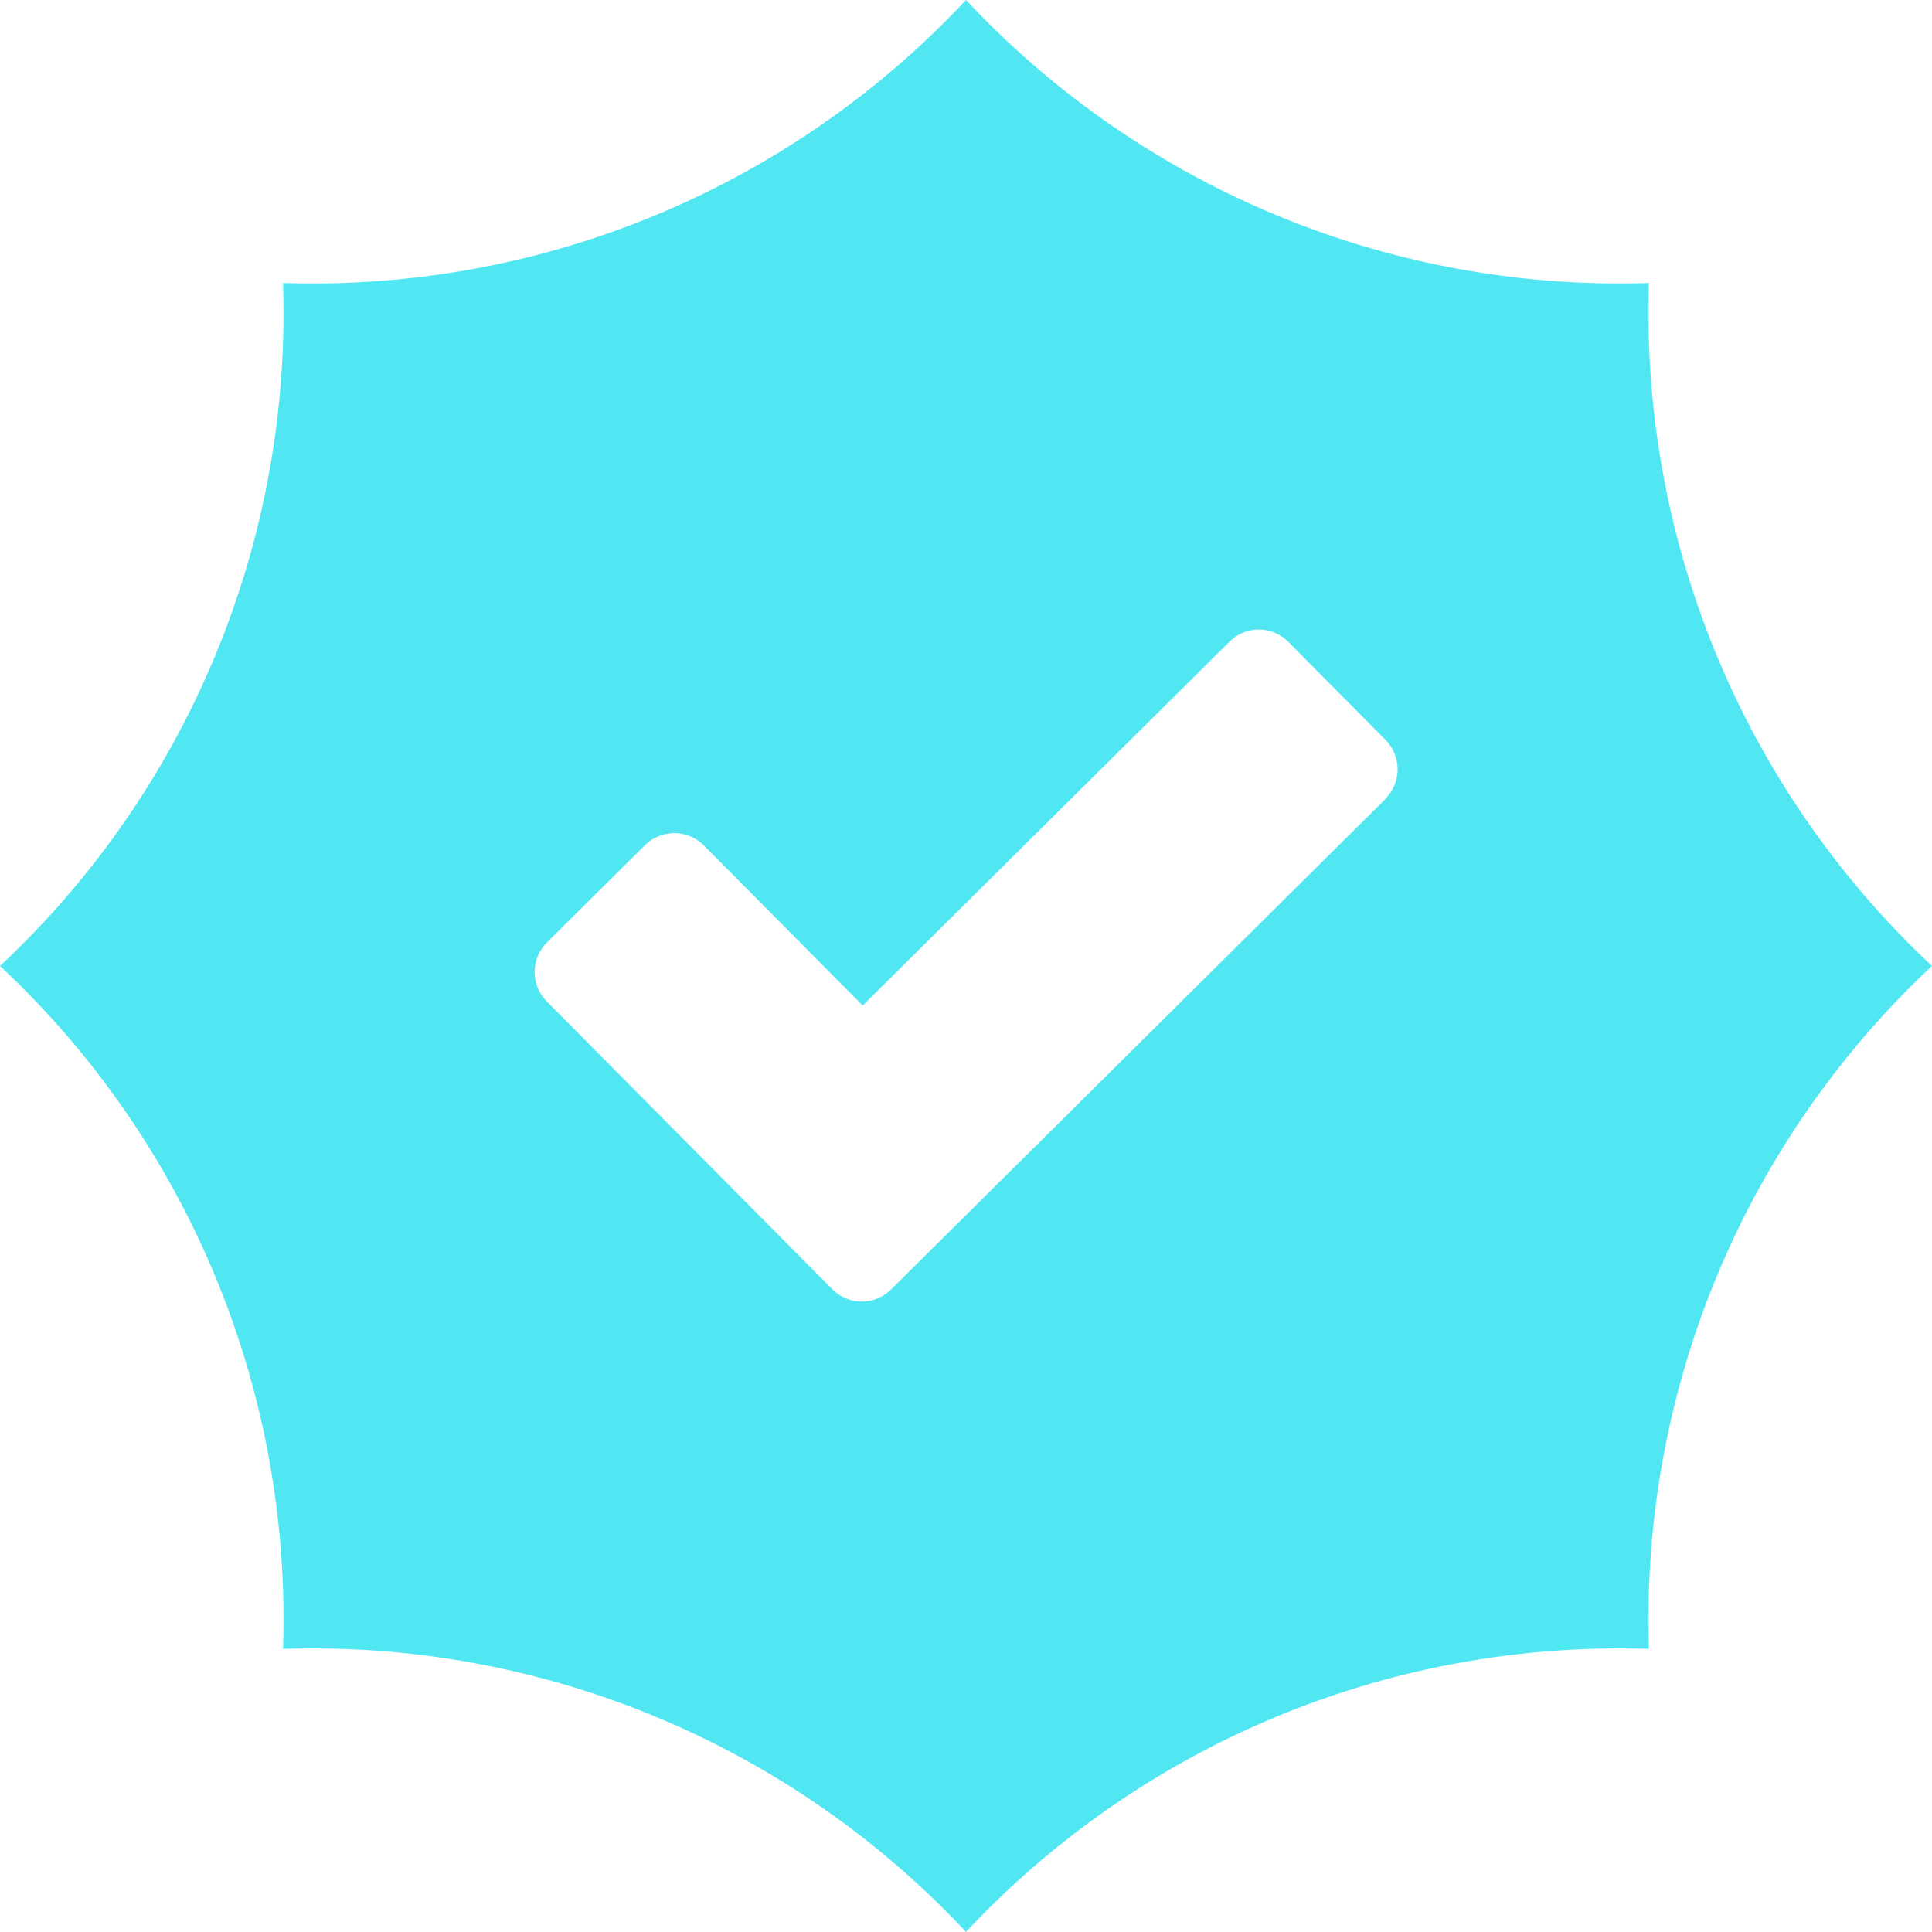 <svg xmlns="http://www.w3.org/2000/svg" width="37" height="37" viewBox="0 0 37 37"><path d="M4529.973,1497.2a17.12,17.12,0,0,1-5.42-13.08,17.117,17.117,0,0,1-13.08-5.42,17.117,17.117,0,0,1-13.08,5.42,17.118,17.118,0,0,1-5.42,13.08,17.119,17.119,0,0,1,5.42,13.08,17.118,17.118,0,0,1,13.08,5.42,17.119,17.119,0,0,1,13.08-5.42,17.121,17.121,0,0,1,5.42-13.08Zm-10.464-3.2-9.47,9.394a.794.794,0,0,1-1.124,0l-5.472-5.516a.8.8,0,0,1,0-1.124l1.881-1.866a.8.8,0,0,1,1.124,0l3.047,3.07,7.024-6.968a.794.794,0,0,1,1.123,0l1.866,1.881a.8.8,0,0,1,0,1.124Z" transform="translate(-4492.973 -1478.701)" fill="#51e7f2"/></svg>